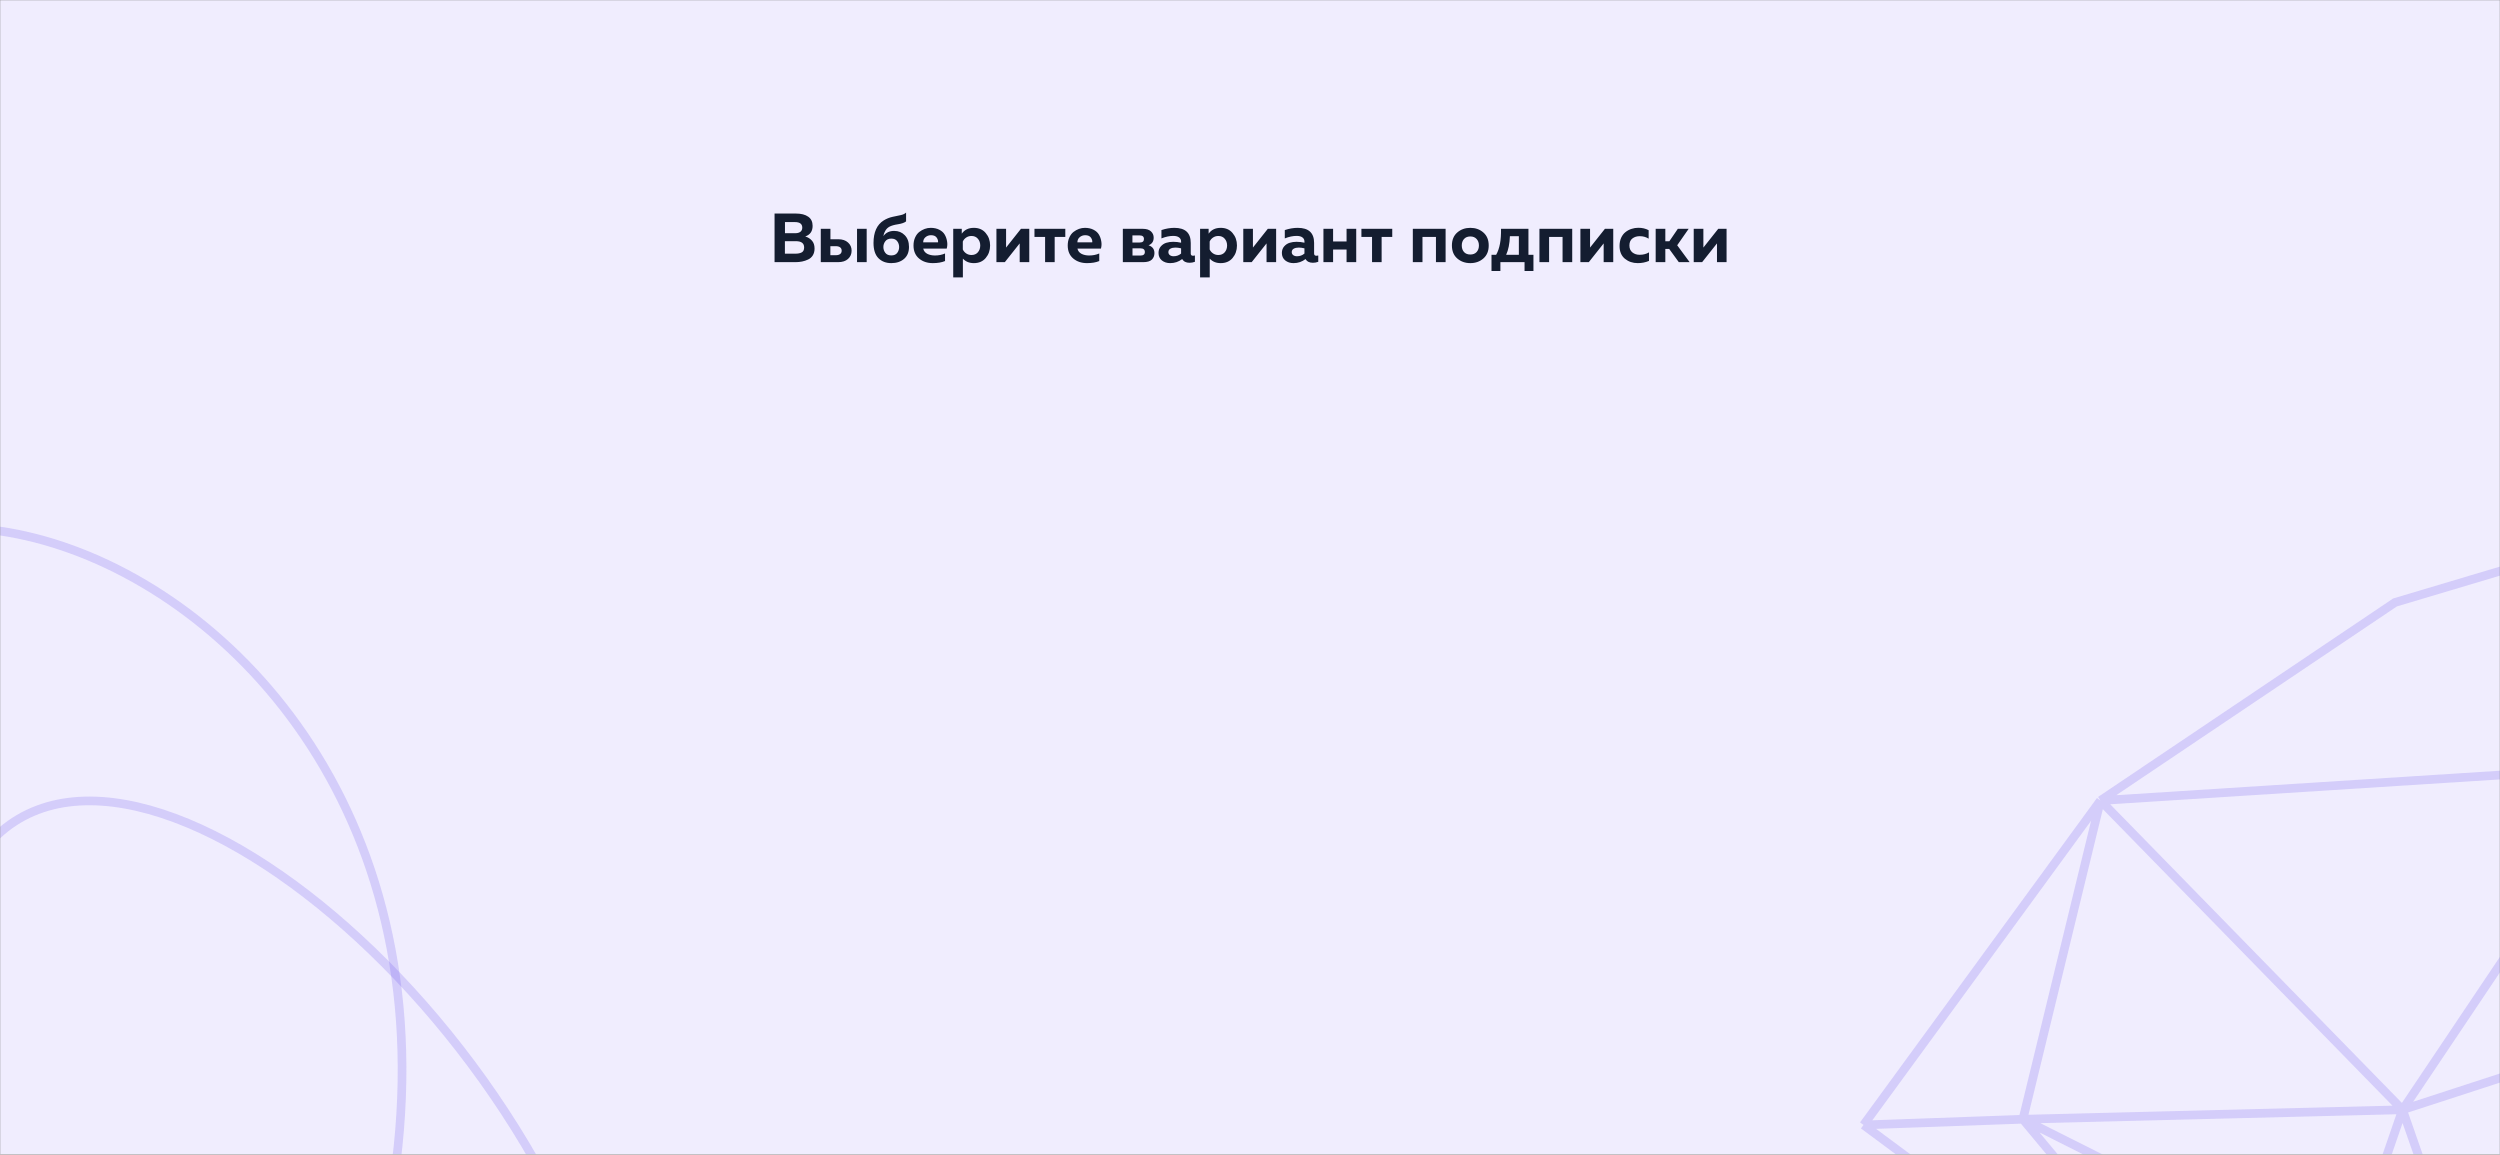 <svg width="1440" height="665" viewBox="0 0 1440 665" fill="none" xmlns="http://www.w3.org/2000/svg">
<rect x="0" y="0" width="1440" height="665" fill="#808080" stroke="none"/>
<mask id="mask0" mask-type="alpha" maskUnits="userSpaceOnUse" x="0" y="0" width="1440" height="665">
<rect width="1440" height="665" fill="#644BEC"/>
</mask>
<g mask="url(#mask0)">
<rect width="1440" height="665" fill="#F0EDFE"/>
<path d="M446.145 123H458.385C461.451 123 463.825 123.6 465.505 124.8C467.211 125.973 468.065 127.733 468.065 130.08C468.065 133.2 466.651 135.24 463.825 136.2C465.371 136.653 466.651 137.453 467.665 138.6C468.678 139.72 469.185 141.24 469.185 143.16C469.185 144.68 468.851 145.987 468.185 147.08C467.518 148.147 466.611 148.947 465.465 149.48C464.345 150.013 463.185 150.4 461.985 150.64C460.811 150.88 459.545 151 458.185 151H446.145V123ZM463.185 142.52C463.185 140.12 461.598 138.92 458.425 138.92H452.105V146.12H458.105C459.678 146.12 460.918 145.867 461.825 145.36C462.731 144.853 463.185 143.907 463.185 142.52ZM462.105 131.12C462.105 128.987 460.691 127.92 457.865 127.92H452.145V134.32H458.185C459.358 134.32 460.305 134.053 461.025 133.52C461.745 132.96 462.105 132.16 462.105 131.12ZM482.77 151H472.77V131.8H478.33V137.8H482.77C485.197 137.8 487.09 138.427 488.45 139.68C489.837 140.907 490.53 142.48 490.53 144.4C490.53 146.32 489.837 147.907 488.45 149.16C487.09 150.387 485.197 151 482.77 151ZM478.29 141.8V147H481.41C482.503 147 483.343 146.773 483.93 146.32C484.517 145.867 484.81 145.227 484.81 144.4C484.81 143.573 484.517 142.933 483.93 142.48C483.343 142.027 482.503 141.8 481.41 141.8H478.29ZM499.21 151H493.65V131.8H499.21V151ZM523.582 142.24C523.582 145.2 522.635 147.493 520.742 149.12C518.849 150.747 516.395 151.56 513.382 151.56C510.342 151.56 507.875 150.613 505.982 148.72C504.089 146.8 503.142 143.88 503.142 139.96C503.142 133.747 505.102 129.413 509.022 126.96C510.569 126 512.235 125.32 514.022 124.92C515.835 124.52 517.409 124.187 518.742 123.92C520.102 123.653 521.155 123.16 521.902 122.44V127.52C520.995 128.267 519.462 128.813 517.302 129.16C515.169 129.48 513.515 129.947 512.342 130.56C511.329 131.12 510.529 131.907 509.942 132.92C509.355 133.907 508.982 134.933 508.822 136C510.262 134 512.342 133 515.062 133C517.515 133 519.542 133.827 521.142 135.48C522.769 137.133 523.582 139.387 523.582 142.24ZM508.822 142.28C508.822 143.533 509.195 144.653 509.942 145.64C510.689 146.627 511.835 147.12 513.382 147.12C514.929 147.12 516.062 146.64 516.782 145.68C517.529 144.693 517.902 143.56 517.902 142.28C517.902 141 517.529 139.88 516.782 138.92C516.062 137.933 514.929 137.44 513.382 137.44C511.862 137.44 510.715 137.947 509.942 138.96C509.195 139.947 508.822 141.053 508.822 142.28ZM526.182 141.4C526.182 139.667 526.489 138.133 527.102 136.8C527.716 135.44 528.516 134.373 529.502 133.6C530.516 132.827 531.569 132.24 532.662 131.84C533.782 131.44 534.916 131.24 536.062 131.24C537.982 131.24 539.636 131.6 541.022 132.32C542.436 133.04 543.476 133.973 544.142 135.12C544.809 136.24 545.262 137.52 545.502 138.96C545.769 140.373 545.702 141.787 545.302 143.2H531.782C532.076 144.533 532.849 145.533 534.102 146.2C535.356 146.84 536.836 147.16 538.542 147.16C540.649 147.16 542.582 146.773 544.342 146V150.36C542.449 151.16 540.102 151.56 537.302 151.56C534.102 151.56 531.449 150.667 529.342 148.88C527.236 147.093 526.182 144.6 526.182 141.4ZM540.302 139.6C540.436 138.72 540.182 137.813 539.542 136.88C538.902 135.947 537.809 135.48 536.262 135.48C535.036 135.48 533.982 135.853 533.102 136.6C532.222 137.32 531.769 138.32 531.742 139.6H540.302ZM553.979 134.6C555.553 132.36 557.873 131.24 560.939 131.24C563.846 131.24 566.126 132.24 567.779 134.24C569.459 136.213 570.299 138.6 570.299 141.4C570.299 144.2 569.459 146.6 567.779 148.6C566.126 150.573 563.846 151.56 560.939 151.56C558.299 151.56 556.193 150.693 554.619 148.96V159.8H549.059V131.8H553.979V134.6ZM563.259 145.32C564.166 144.253 564.619 142.947 564.619 141.4C564.619 139.853 564.166 138.56 563.259 137.52C562.353 136.453 561.126 135.92 559.579 135.92C558.433 135.92 557.406 136.227 556.499 136.84C555.619 137.453 554.979 138.213 554.579 139.12V143.68C554.979 144.587 555.619 145.347 556.499 145.96C557.406 146.573 558.433 146.88 559.579 146.88C561.126 146.88 562.353 146.36 563.259 145.32ZM578.782 151H573.942V131.8H579.502V142.6L588.062 131.8H592.862V151H587.342V140.2L578.782 151ZM607.495 151H601.975V136.48H595.855V131.8H613.615V136.48H607.495V151ZM615.01 141.4C615.01 139.667 615.317 138.133 615.93 136.8C616.544 135.44 617.344 134.373 618.33 133.6C619.344 132.827 620.397 132.24 621.49 131.84C622.61 131.44 623.744 131.24 624.89 131.24C626.81 131.24 628.464 131.6 629.85 132.32C631.264 133.04 632.304 133.973 632.97 135.12C633.637 136.24 634.09 137.52 634.33 138.96C634.597 140.373 634.53 141.787 634.13 143.2H620.61C620.904 144.533 621.677 145.533 622.93 146.2C624.184 146.84 625.664 147.16 627.37 147.16C629.477 147.16 631.41 146.773 633.17 146V150.36C631.277 151.16 628.93 151.56 626.13 151.56C622.93 151.56 620.277 150.667 618.17 148.88C616.064 147.093 615.01 144.6 615.01 141.4ZM629.13 139.6C629.264 138.72 629.01 137.813 628.37 136.88C627.73 135.947 626.637 135.48 625.09 135.48C623.864 135.48 622.81 135.853 621.93 136.6C621.05 137.32 620.597 138.32 620.57 139.6H629.13ZM658.515 151H646.755V131.8H658.195C660.328 131.8 661.915 132.293 662.955 133.28C663.995 134.24 664.515 135.44 664.515 136.88C664.515 139.067 663.528 140.533 661.555 141.28C663.821 142.027 664.955 143.533 664.955 145.8C664.955 147.32 664.448 148.573 663.435 149.56C662.421 150.52 660.781 151 658.515 151ZM652.315 143.04V147.2H656.875C658.581 147.2 659.435 146.52 659.435 145.16C659.435 143.747 658.581 143.04 656.875 143.04H652.315ZM652.275 135.6V139.68H656.515C658.115 139.68 658.915 139.013 658.915 137.68C658.915 136.293 658.101 135.6 656.475 135.6H652.275ZM685.868 146.04C685.868 146.893 686.321 147.32 687.228 147.32C687.601 147.32 687.948 147.267 688.268 147.16V150.8C687.254 151.173 686.228 151.36 685.188 151.36C683.161 151.36 681.748 150.64 680.948 149.2C678.948 150.773 676.641 151.56 674.028 151.56C672.134 151.56 670.534 151.04 669.228 150C667.948 148.933 667.308 147.493 667.308 145.68C667.308 144.16 667.761 142.893 668.668 141.88C669.574 140.867 670.628 140.187 671.828 139.84C673.028 139.467 674.334 139.28 675.748 139.28C677.321 139.28 678.841 139.453 680.308 139.8V139.12C680.308 138.133 679.921 137.347 679.148 136.76C678.374 136.173 677.254 135.88 675.788 135.88C673.654 135.88 671.388 136.36 668.988 137.32V132.52C671.548 131.667 674.028 131.24 676.428 131.24C682.721 131.24 685.868 134.133 685.868 139.92V146.04ZM677.028 142.6C675.881 142.6 674.921 142.813 674.148 143.24C673.374 143.667 672.988 144.333 672.988 145.24C672.988 145.933 673.268 146.507 673.828 146.96C674.414 147.387 675.134 147.6 675.988 147.6C677.668 147.6 679.108 147.08 680.308 146.04V143.04C679.081 142.747 677.988 142.6 677.028 142.6ZM696.167 134.6C697.74 132.36 700.06 131.24 703.127 131.24C706.033 131.24 708.313 132.24 709.967 134.24C711.647 136.213 712.487 138.6 712.487 141.4C712.487 144.2 711.647 146.6 709.967 148.6C708.313 150.573 706.033 151.56 703.127 151.56C700.487 151.56 698.38 150.693 696.807 148.96V159.8H691.247V131.8H696.167V134.6ZM705.447 145.32C706.353 144.253 706.807 142.947 706.807 141.4C706.807 139.853 706.353 138.56 705.447 137.52C704.54 136.453 703.313 135.92 701.767 135.92C700.62 135.92 699.593 136.227 698.687 136.84C697.807 137.453 697.167 138.213 696.767 139.12V143.68C697.167 144.587 697.807 145.347 698.687 145.96C699.593 146.573 700.62 146.88 701.767 146.88C703.313 146.88 704.54 146.36 705.447 145.32ZM720.97 151H716.13V131.8H721.69V142.6L730.25 131.8H735.05V151H729.53V140.2L720.97 151ZM756.922 146.04C756.922 146.893 757.376 147.32 758.282 147.32C758.656 147.32 759.002 147.267 759.322 147.16V150.8C758.309 151.173 757.282 151.36 756.242 151.36C754.216 151.36 752.802 150.64 752.002 149.2C750.002 150.773 747.696 151.56 745.082 151.56C743.189 151.56 741.589 151.04 740.282 150C739.002 148.933 738.362 147.493 738.362 145.68C738.362 144.16 738.816 142.893 739.722 141.88C740.629 140.867 741.682 140.187 742.882 139.84C744.082 139.467 745.389 139.28 746.802 139.28C748.376 139.28 749.896 139.453 751.362 139.8V139.12C751.362 138.133 750.976 137.347 750.202 136.76C749.429 136.173 748.309 135.88 746.842 135.88C744.709 135.88 742.442 136.36 740.042 137.32V132.52C742.602 131.667 745.082 131.24 747.482 131.24C753.776 131.24 756.922 134.133 756.922 139.92V146.04ZM748.082 142.6C746.936 142.6 745.976 142.813 745.202 143.24C744.429 143.667 744.042 144.333 744.042 145.24C744.042 145.933 744.322 146.507 744.882 146.96C745.469 147.387 746.189 147.6 747.042 147.6C748.722 147.6 750.162 147.08 751.362 146.04V143.04C750.136 142.747 749.042 142.6 748.082 142.6ZM767.861 151H762.301V131.8H767.861V139.08H775.621V131.8H781.181V151H775.621V143.72H767.861V151ZM795.815 151H790.295V136.48H784.175V131.8H801.935V136.48H795.815V151ZM819.346 151H813.786V131.8H832.666V151H827.106V136.48H819.346V151ZM839.38 148.88C837.326 147.093 836.3 144.6 836.3 141.4C836.3 138.2 837.326 135.707 839.38 133.92C841.433 132.133 843.94 131.24 846.9 131.24C849.886 131.24 852.393 132.133 854.42 133.92C856.473 135.707 857.5 138.2 857.5 141.4C857.5 144.6 856.473 147.093 854.42 148.88C852.393 150.667 849.886 151.56 846.9 151.56C843.94 151.56 841.433 150.667 839.38 148.88ZM850.54 145.16C851.42 144.173 851.86 142.92 851.86 141.4C851.86 139.88 851.42 138.64 850.54 137.68C849.66 136.693 848.446 136.2 846.9 136.2C845.353 136.2 844.14 136.693 843.26 137.68C842.406 138.64 841.98 139.88 841.98 141.4C841.98 142.92 842.406 144.173 843.26 145.16C844.14 146.12 845.353 146.6 846.9 146.6C848.446 146.6 849.66 146.12 850.54 145.16ZM864.222 156.08H859.102V146.76H861.782C863.782 143.293 864.715 138.307 864.582 131.8H880.382V146.76H883.262V156.08H878.142V151H864.222V156.08ZM869.702 136.04C869.542 140.413 868.822 143.987 867.542 146.76H874.862V136.04H869.702ZM892.275 151H886.715V131.8H905.595V151H900.035V136.48H892.275V151ZM915.149 151H910.309V131.8H915.869V142.6L924.429 131.8H929.229V151H923.709V140.2L915.149 151ZM932.862 141.68C932.862 139.92 933.169 138.347 933.782 136.96C934.422 135.573 935.262 134.48 936.302 133.68C937.342 132.853 938.489 132.24 939.742 131.84C940.995 131.413 942.315 131.2 943.702 131.2C945.915 131.2 947.889 131.667 949.622 132.6V137.48C948.129 136.52 946.422 136.04 944.502 136.04C942.822 136.04 941.409 136.48 940.262 137.36C939.115 138.24 938.542 139.587 938.542 141.4C938.542 143.133 939.115 144.467 940.262 145.4C941.409 146.307 942.795 146.76 944.422 146.76C946.475 146.76 948.275 146.293 949.822 145.36V150.28C947.822 151.133 945.662 151.56 943.342 151.56C940.462 151.56 937.995 150.72 935.942 149.04C933.889 147.333 932.862 144.88 932.862 141.68ZM959.229 151H953.669V131.8H959.229V138.96H961.549L966.429 131.8H972.669L966.069 141.28L973.229 151H966.989L961.469 143.4H959.229V151ZM980.423 151H975.583V131.8H981.143V142.6L989.703 131.8H994.503V151H988.983V140.2L980.423 151Z" fill="#141D30"/>
<path opacity="0.2" d="M324.229 699.422C218.841 481.054 -46.634 339.386 -35.678 608.793C-24.722 878.199 103.436 783.069 137.425 815.686C-14.145 774.563 -287.351 641.973 -167.617 440.596C-47.882 239.22 -216.145 318.638 -315.243 383.519L-16.266 73.879" stroke="#644BEC" stroke-width="5"/>
<path opacity="0.2" d="M183.448 827.09C392.439 345.085 -147.238 158.465 -136.425 427.969C-125.612 697.473 9.509 881.574 43.511 914.185C-108.178 873.132 -477.453 889.829 -357.491 688.307C-237.529 486.785 -310.109 417.146 -409.338 482.108L-67.683 180.086" stroke="#644BEC" stroke-width="5"/>
<path opacity="0.2" d="M1073.4 647.976L1320.89 831.699M1073.4 647.976L1165.19 644.689M1073.4 647.976L1209.88 461.118M1320.89 831.699L1349.99 737.581M1320.89 831.699L1165.19 644.689M1349.99 737.581L1383.86 639.22M1349.99 737.581L1165.19 644.689M1383.86 639.22L1441.98 806.21L1601.73 568.266M1383.86 639.22L1165.19 644.689M1383.86 639.22L1601.73 568.266M1383.86 639.22L1516.5 441.546M1383.86 639.22L1209.88 461.118M1601.73 568.266L1562.68 292.333M1601.73 568.266L1839.64 515.033L1562.68 292.333M1601.73 568.266L1516.5 441.546M1562.68 292.333L1516.5 441.546M1562.68 292.333L1379.54 347.004L1209.88 461.118M1165.19 644.689L1209.88 461.118M1516.5 441.546L1209.88 461.118" stroke="#644BEC" stroke-width="5"/>
</g>
</svg>
